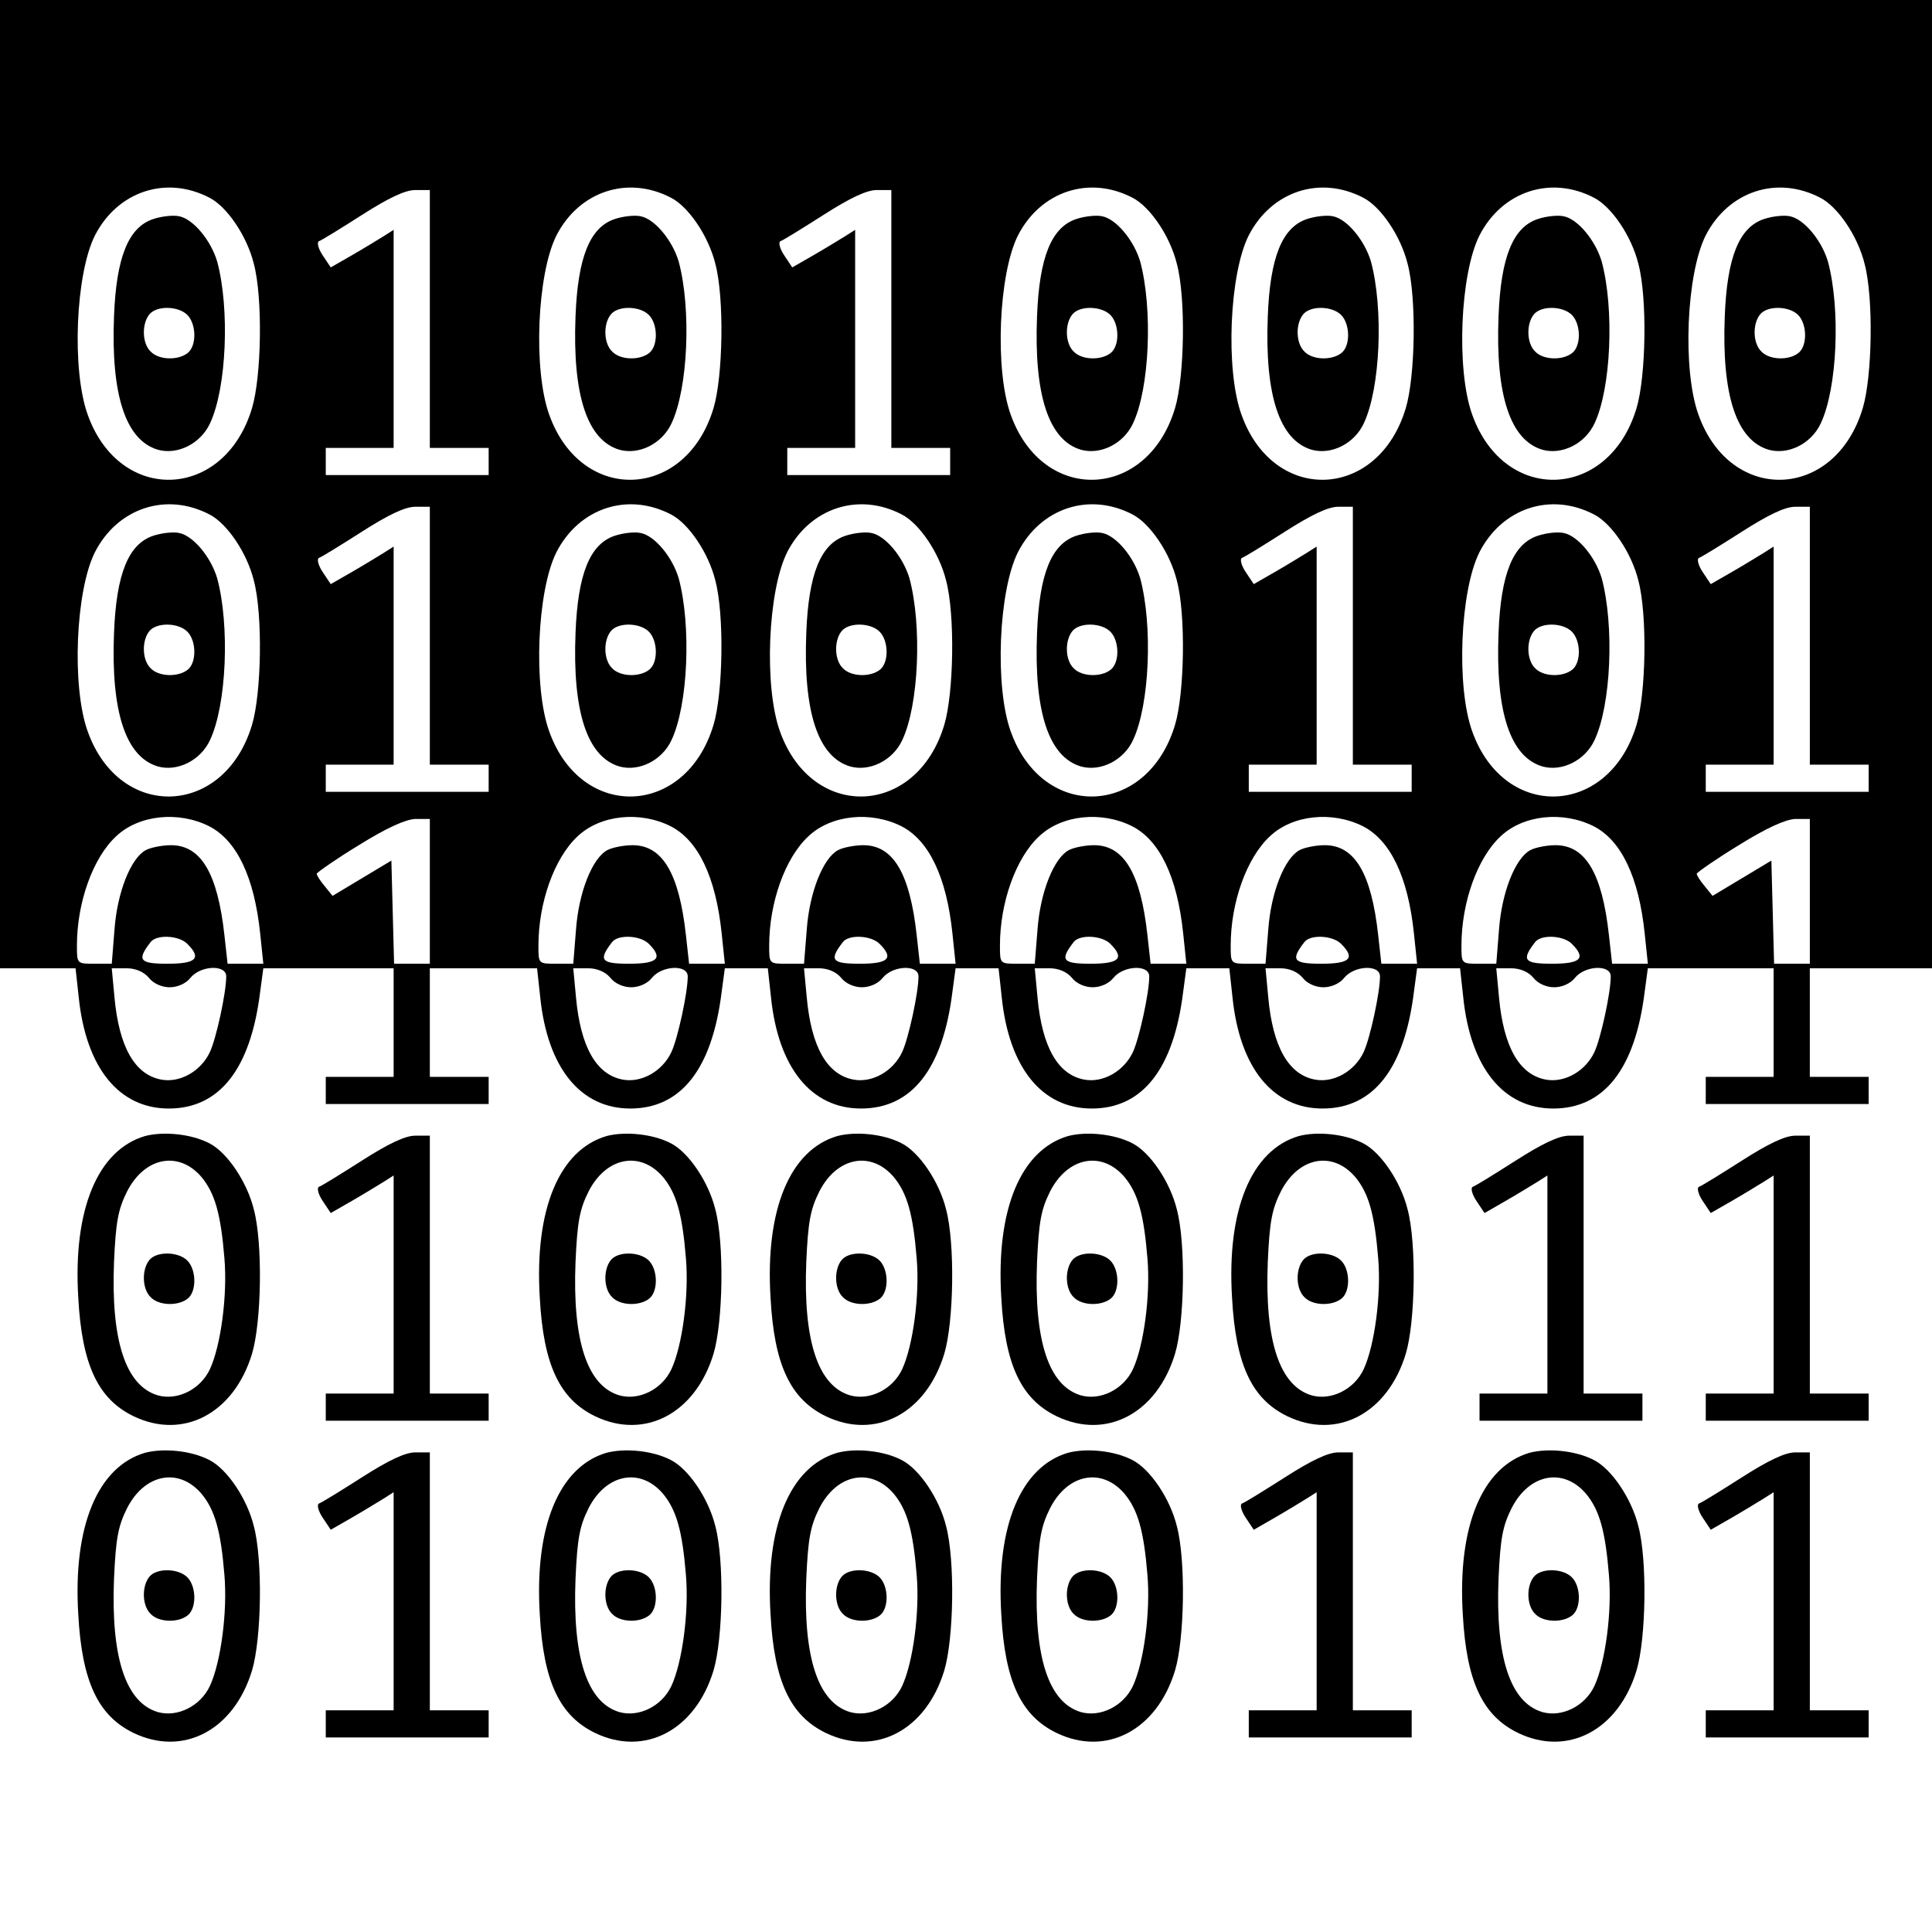 <?xml version="1.0" standalone="no"?>
<!DOCTYPE svg PUBLIC "-//W3C//DTD SVG 20010904//EN"
 "http://www.w3.org/TR/2001/REC-SVG-20010904/DTD/svg10.dtd">
<svg version="1.0" xmlns="http://www.w3.org/2000/svg"
 width="427pt" height="427pt" viewBox="0 0 427 427"
 preserveAspectRatio="xMidYMid meet">
<g transform="translate(0,427) scale(0.1,-0.1)"
fill="#000000" stroke="none">
<path d="M0 3200 l0 -1070 84 0 83 0 7 -64 c16 -156 89 -246 199 -246 112 0
181 87 202 258 l7 52 144 0 144 0 0 -120 0 -120 -75 0 -75 0 0 -30 0 -30 180
0 180 0 0 30 0 30 -65 0 -65 0 0 120 0 120 119 0 118 0 7 -64 c16 -156 89
-246 199 -246 112 0 181 87 202 258 l7 52 48 0 47 0 7 -64 c16 -156 89 -246
199 -246 112 0 181 87 202 258 l7 52 48 0 47 0 7 -64 c16 -156 89 -246 199
-246 112 0 181 87 202 258 l7 52 48 0 47 0 7 -64 c16 -156 89 -246 199 -246
112 0 181 87 202 258 l7 52 48 0 47 0 7 -64 c16 -156 89 -246 199 -246 112 0
181 87 202 258 l7 52 139 0 139 0 0 -120 0 -120 -75 0 -75 0 0 -30 0 -30 180
0 180 0 0 30 0 30 -65 0 -65 0 0 120 0 120 135 0 135 0 0 1070 0 1070 -2135 0
-2135 0 0 -1070z m463 633 c39 -20 83 -85 98 -146 20 -75 17 -249 -4 -319 -61
-204 -292 -213 -363 -15 -36 99 -27 312 16 397 50 97 157 133 253 83z m1020 0
c39 -20 83 -85 98 -146 20 -75 17 -249 -4 -319 -61 -204 -292 -213 -363 -15
-36 99 -27 312 16 397 50 97 157 133 253 83z m1020 0 c39 -20 83 -85 98 -146
20 -75 17 -249 -4 -319 -61 -204 -292 -213 -363 -15 -36 99 -27 312 16 397 50
97 157 133 253 83z m510 0 c39 -20 83 -85 98 -146 20 -75 17 -249 -4 -319 -61
-204 -292 -213 -363 -15 -36 99 -27 312 16 397 50 97 157 133 253 83z m510 0
c39 -20 83 -85 98 -146 20 -75 17 -249 -4 -319 -61 -204 -292 -213 -363 -15
-36 99 -27 312 16 397 50 97 157 133 253 83z m500 0 c39 -20 83 -85 98 -146
20 -75 17 -249 -4 -319 -61 -204 -292 -213 -363 -15 -36 99 -27 312 16 397 50
97 157 133 253 83z m-3073 -268 l0 -285 65 0 65 0 0 -30 0 -30 -180 0 -180 0
0 30 0 30 75 0 75 0 0 241 0 241 -22 -14 c-13 -8 -44 -27 -70 -42 l-47 -27
-18 27 c-10 15 -13 29 -8 31 6 2 48 28 95 58 58 37 95 55 118 55 l32 0 0 -285z
m1020 0 l0 -285 65 0 65 0 0 -30 0 -30 -180 0 -180 0 0 30 0 30 75 0 75 0 0
241 0 241 -22 -14 c-13 -8 -44 -27 -70 -42 l-47 -27 -18 27 c-10 15 -13 29 -8
31 6 2 48 28 95 58 58 37 95 55 118 55 l32 0 0 -285z m-1507 -432 c39 -20 83
-85 98 -146 20 -75 17 -249 -4 -319 -61 -204 -292 -213 -363 -15 -36 99 -27
312 16 397 50 97 157 133 253 83z m1020 0 c39 -20 83 -85 98 -146 20 -75 17
-249 -4 -319 -61 -204 -292 -213 -363 -15 -36 99 -27 312 16 397 50 97 157
133 253 83z m510 0 c39 -20 83 -85 98 -146 20 -75 17 -249 -4 -319 -61 -204
-292 -213 -363 -15 -36 99 -27 312 16 397 50 97 157 133 253 83z m510 0 c39
-20 83 -85 98 -146 20 -75 17 -249 -4 -319 -61 -204 -292 -213 -363 -15 -36
99 -27 312 16 397 50 97 157 133 253 83z m1020 0 c39 -20 83 -85 98 -146 20
-75 17 -249 -4 -319 -61 -204 -292 -213 -363 -15 -36 99 -27 312 16 397 50 97
157 133 253 83z m-2573 -268 l0 -285 65 0 65 0 0 -30 0 -30 -180 0 -180 0 0
30 0 30 75 0 75 0 0 241 0 241 -22 -14 c-13 -8 -44 -27 -70 -42 l-47 -27 -18
27 c-10 15 -13 29 -8 31 6 2 48 28 95 58 58 37 95 55 118 55 l32 0 0 -285z
m2040 0 l0 -285 65 0 65 0 0 -30 0 -30 -180 0 -180 0 0 30 0 30 75 0 75 0 0
241 0 241 -22 -14 c-13 -8 -44 -27 -70 -42 l-47 -27 -18 27 c-10 15 -13 29 -8
31 6 2 48 28 95 58 58 37 95 55 118 55 l32 0 0 -285z m1010 0 l0 -285 65 0 65
0 0 -30 0 -30 -180 0 -180 0 0 30 0 30 75 0 75 0 0 241 0 241 -22 -14 c-13 -8
-44 -27 -70 -42 l-47 -27 -18 27 c-10 15 -13 29 -8 31 6 2 48 28 95 58 58 37
95 55 118 55 l32 0 0 -285z m-3538 -421 c61 -31 100 -112 113 -237 l7 -67 -40
0 -39 0 -7 63 c-15 137 -52 199 -118 199 -19 0 -45 -5 -56 -11 -33 -18 -63
-93 -69 -176 l-6 -75 -38 0 c-39 0 -39 0 -39 40 0 95 35 194 87 242 50 47 137
56 205 22z m1020 0 c61 -31 100 -112 113 -237 l7 -67 -40 0 -39 0 -7 63 c-15
137 -52 199 -118 199 -19 0 -45 -5 -56 -11 -33 -18 -63 -93 -69 -176 l-6 -75
-38 0 c-39 0 -39 0 -39 40 0 95 35 194 87 242 50 47 137 56 205 22z m510 0
c61 -31 100 -112 113 -237 l7 -67 -40 0 -39 0 -7 63 c-15 137 -52 199 -118
199 -19 0 -45 -5 -56 -11 -33 -18 -63 -93 -69 -176 l-6 -75 -38 0 c-39 0 -39
0 -39 40 0 95 35 194 87 242 50 47 137 56 205 22z m510 0 c61 -31 100 -112
113 -237 l7 -67 -40 0 -39 0 -7 63 c-15 137 -52 199 -118 199 -19 0 -45 -5
-56 -11 -33 -18 -63 -93 -69 -176 l-6 -75 -38 0 c-39 0 -39 0 -39 40 0 95 35
194 87 242 50 47 137 56 205 22z m510 0 c61 -31 100 -112 113 -237 l7 -67 -40
0 -39 0 -7 63 c-15 137 -52 199 -118 199 -19 0 -45 -5 -56 -11 -33 -18 -63
-93 -69 -176 l-6 -75 -38 0 c-39 0 -39 0 -39 40 0 95 35 194 87 242 50 47 137
56 205 22z m510 0 c61 -31 100 -112 113 -237 l7 -67 -40 0 -39 0 -7 63 c-15
137 -52 199 -118 199 -19 0 -45 -5 -56 -11 -33 -18 -63 -93 -69 -176 l-6 -75
-38 0 c-39 0 -39 0 -39 40 0 95 35 194 87 242 50 47 137 56 205 22z m-2572
-144 l0 -160 -40 0 -39 0 -3 114 -3 114 -65 -39 -65 -39 -17 21 c-10 12 -18
24 -18 28 1 3 42 32 93 63 61 38 103 57 125 58 l32 0 0 -160z m3050 0 l0 -160
-40 0 -39 0 -3 114 -3 114 -65 -39 -65 -39 -17 21 c-10 12 -18 24 -18 28 1 3
42 32 93 63 61 38 103 57 125 58 l32 0 0 -160z m-3586 -116 c32 -32 20 -44
-44 -44 -62 0 -68 8 -37 48 13 17 62 15 81 -4z m1020 0 c32 -32 20 -44 -44
-44 -62 0 -68 8 -37 48 13 17 62 15 81 -4z m510 0 c32 -32 20 -44 -44 -44 -62
0 -68 8 -37 48 13 17 62 15 81 -4z m510 0 c32 -32 20 -44 -44 -44 -62 0 -68 8
-37 48 13 17 62 15 81 -4z m510 0 c32 -32 20 -44 -44 -44 -62 0 -68 8 -37 48
13 17 62 15 81 -4z m510 0 c32 -32 20 -44 -44 -44 -62 0 -68 8 -37 48 13 17
62 15 81 -4z m-3145 -75 c10 -13 29 -21 46 -21 17 0 36 8 46 21 22 27 79 30
79 3 0 -36 -22 -137 -36 -167 -20 -43 -67 -69 -108 -61 -58 11 -93 72 -103
182 l-6 64 32 0 c21 0 39 -8 50 -21z m1020 0 c10 -13 29 -21 46 -21 17 0 36 8
46 21 22 27 79 30 79 3 0 -36 -22 -137 -36 -167 -20 -43 -67 -69 -108 -61 -58
11 -93 72 -103 182 l-6 64 32 0 c21 0 39 -8 50 -21z m510 0 c10 -13 29 -21 46
-21 17 0 36 8 46 21 22 27 79 30 79 3 0 -36 -22 -137 -36 -167 -20 -43 -67
-69 -108 -61 -58 11 -93 72 -103 182 l-6 64 32 0 c21 0 39 -8 50 -21z m510 0
c10 -13 29 -21 46 -21 17 0 36 8 46 21 22 27 79 30 79 3 0 -36 -22 -137 -36
-167 -20 -43 -67 -69 -108 -61 -58 11 -93 72 -103 182 l-6 64 32 0 c21 0 39
-8 50 -21z m510 0 c10 -13 29 -21 46 -21 17 0 36 8 46 21 22 27 79 30 79 3 0
-36 -22 -137 -36 -167 -20 -43 -67 -69 -108 -61 -58 11 -93 72 -103 182 l-6
64 32 0 c21 0 39 -8 50 -21z m510 0 c10 -13 29 -21 46 -21 17 0 36 8 46 21 22
27 79 30 79 3 0 -36 -22 -137 -36 -167 -20 -43 -67 -69 -108 -61 -58 11 -93
72 -103 182 l-6 64 32 0 c21 0 39 -8 50 -21z"/>
<path d="M339 3786 c-55 -18 -82 -84 -87 -215 -7 -175 26 -274 97 -295 43 -12
94 13 115 58 37 78 44 254 16 358 -14 47 -53 94 -84 100 -13 3 -39 0 -57 -6z
m75 -212 c20 -20 21 -68 1 -84 -21 -17 -64 -16 -82 3 -19 18 -20 61 -3 82 16
20 64 19 84 -1z"/>
<path d="M1359 3786 c-55 -18 -82 -84 -87 -215 -7 -175 26 -274 97 -295 43
-12 94 13 115 58 37 78 44 254 16 358 -14 47 -53 94 -84 100 -13 3 -39 0 -57
-6z m75 -212 c20 -20 21 -68 1 -84 -21 -17 -64 -16 -82 3 -19 18 -20 61 -3 82
16 20 64 19 84 -1z"/>
<path d="M2379 3786 c-55 -18 -82 -84 -87 -215 -7 -175 26 -274 97 -295 43
-12 94 13 115 58 37 78 44 254 16 358 -14 47 -53 94 -84 100 -13 3 -39 0 -57
-6z m75 -212 c20 -20 21 -68 1 -84 -21 -17 -64 -16 -82 3 -19 18 -20 61 -3 82
16 20 64 19 84 -1z"/>
<path d="M2889 3786 c-55 -18 -82 -84 -87 -215 -7 -175 26 -274 97 -295 43
-12 94 13 115 58 37 78 44 254 16 358 -14 47 -53 94 -84 100 -13 3 -39 0 -57
-6z m75 -212 c20 -20 21 -68 1 -84 -21 -17 -64 -16 -82 3 -19 18 -20 61 -3 82
16 20 64 19 84 -1z"/>
<path d="M3399 3786 c-55 -18 -82 -84 -87 -215 -7 -175 26 -274 97 -295 43
-12 94 13 115 58 37 78 44 254 16 358 -14 47 -53 94 -84 100 -13 3 -39 0 -57
-6z m75 -212 c20 -20 21 -68 1 -84 -21 -17 -64 -16 -82 3 -19 18 -20 61 -3 82
16 20 64 19 84 -1z"/>
<path d="M3899 3786 c-55 -18 -82 -84 -87 -215 -7 -175 26 -274 97 -295 43
-12 94 13 115 58 37 78 44 254 16 358 -14 47 -53 94 -84 100 -13 3 -39 0 -57
-6z m75 -212 c20 -20 21 -68 1 -84 -21 -17 -64 -16 -82 3 -19 18 -20 61 -3 82
16 20 64 19 84 -1z"/>
<path d="M339 3086 c-55 -18 -82 -84 -87 -215 -7 -175 26 -274 97 -295 43 -12
94 13 115 58 37 78 44 254 16 358 -14 47 -53 94 -84 100 -13 3 -39 0 -57 -6z
m75 -212 c20 -20 21 -68 1 -84 -21 -17 -64 -16 -82 3 -19 18 -20 61 -3 82 16
20 64 19 84 -1z"/>
<path d="M1359 3086 c-55 -18 -82 -84 -87 -215 -7 -175 26 -274 97 -295 43
-12 94 13 115 58 37 78 44 254 16 358 -14 47 -53 94 -84 100 -13 3 -39 0 -57
-6z m75 -212 c20 -20 21 -68 1 -84 -21 -17 -64 -16 -82 3 -19 18 -20 61 -3 82
16 20 64 19 84 -1z"/>
<path d="M1869 3086 c-55 -18 -82 -84 -87 -215 -7 -175 26 -274 97 -295 43
-12 94 13 115 58 37 78 44 254 16 358 -14 47 -53 94 -84 100 -13 3 -39 0 -57
-6z m75 -212 c20 -20 21 -68 1 -84 -21 -17 -64 -16 -82 3 -19 18 -20 61 -3 82
16 20 64 19 84 -1z"/>
<path d="M2379 3086 c-55 -18 -82 -84 -87 -215 -7 -175 26 -274 97 -295 43
-12 94 13 115 58 37 78 44 254 16 358 -14 47 -53 94 -84 100 -13 3 -39 0 -57
-6z m75 -212 c20 -20 21 -68 1 -84 -21 -17 -64 -16 -82 3 -19 18 -20 61 -3 82
16 20 64 19 84 -1z"/>
<path d="M3399 3086 c-55 -18 -82 -84 -87 -215 -7 -175 26 -274 97 -295 43
-12 94 13 115 58 37 78 44 254 16 358 -14 47 -53 94 -84 100 -13 3 -39 0 -57
-6z m75 -212 c20 -20 21 -68 1 -84 -21 -17 -64 -16 -82 3 -19 18 -20 61 -3 82
16 20 64 19 84 -1z"/>
<path d="M320 1759 c-104 -31 -159 -162 -147 -357 8 -149 44 -224 122 -262
110 -53 222 6 262 138 21 70 24 244 4 319 -15 61 -59 126 -98 146 -40 21 -102
27 -143 16z m125 -90 c30 -36 43 -82 51 -180 7 -82 -8 -193 -32 -245 -21 -45
-72 -70 -115 -58 -71 21 -104 120 -97 295 4 89 9 116 29 156 39 76 114 90 164
32z"/>
<path d="M330 1485 c-17 -21 -16 -64 3 -82 18 -19 61 -20 82 -3 20 16 19 64
-1 84 -20 20 -68 21 -84 1z"/>
<path d="M1340 1759 c-104 -31 -159 -162 -147 -357 8 -149 44 -224 122 -262
110 -53 222 6 262 138 21 70 24 244 4 319 -15 61 -59 126 -98 146 -40 21 -102
27 -143 16z m125 -90 c30 -36 43 -82 51 -180 7 -82 -8 -193 -32 -245 -21 -45
-72 -70 -115 -58 -71 21 -104 120 -97 295 4 89 9 116 29 156 39 76 114 90 164
32z"/>
<path d="M1350 1485 c-17 -21 -16 -64 3 -82 18 -19 61 -20 82 -3 20 16 19 64
-1 84 -20 20 -68 21 -84 1z"/>
<path d="M1850 1759 c-104 -31 -159 -162 -147 -357 8 -149 44 -224 122 -262
110 -53 222 6 262 138 21 70 24 244 4 319 -15 61 -59 126 -98 146 -40 21 -102
27 -143 16z m125 -90 c30 -36 43 -82 51 -180 7 -82 -8 -193 -32 -245 -21 -45
-72 -70 -115 -58 -71 21 -104 120 -97 295 4 89 9 116 29 156 39 76 114 90 164
32z"/>
<path d="M1860 1485 c-17 -21 -16 -64 3 -82 18 -19 61 -20 82 -3 20 16 19 64
-1 84 -20 20 -68 21 -84 1z"/>
<path d="M2360 1759 c-104 -31 -159 -162 -147 -357 8 -149 44 -224 122 -262
110 -53 222 6 262 138 21 70 24 244 4 319 -15 61 -59 126 -98 146 -40 21 -102
27 -143 16z m125 -90 c30 -36 43 -82 51 -180 7 -82 -8 -193 -32 -245 -21 -45
-72 -70 -115 -58 -71 21 -104 120 -97 295 4 89 9 116 29 156 39 76 114 90 164
32z"/>
<path d="M2370 1485 c-17 -21 -16 -64 3 -82 18 -19 61 -20 82 -3 20 16 19 64
-1 84 -20 20 -68 21 -84 1z"/>
<path d="M2870 1759 c-104 -31 -159 -162 -147 -357 8 -149 44 -224 122 -262
110 -53 222 6 262 138 21 70 24 244 4 319 -15 61 -59 126 -98 146 -40 21 -102
27 -143 16z m125 -90 c30 -36 43 -82 51 -180 7 -82 -8 -193 -32 -245 -21 -45
-72 -70 -115 -58 -71 21 -104 120 -97 295 4 89 9 116 29 156 39 76 114 90 164
32z"/>
<path d="M2880 1485 c-17 -21 -16 -64 3 -82 18 -19 61 -20 82 -3 20 16 19 64
-1 84 -20 20 -68 21 -84 1z"/>
<path d="M800 1705 c-47 -30 -89 -56 -95 -58 -5 -2 -2 -16 8 -31 l18 -27 47
27 c26 15 57 34 70 42 l22 14 0 -241 0 -241 -75 0 -75 0 0 -30 0 -30 180 0
180 0 0 30 0 30 -65 0 -65 0 0 285 0 285 -32 0 c-23 0 -60 -18 -118 -55z"/>
<path d="M3350 1705 c-47 -30 -89 -56 -95 -58 -5 -2 -2 -16 8 -31 l18 -27 47
27 c26 15 57 34 70 42 l22 14 0 -241 0 -241 -75 0 -75 0 0 -30 0 -30 180 0
180 0 0 30 0 30 -65 0 -65 0 0 285 0 285 -32 0 c-23 0 -60 -18 -118 -55z"/>
<path d="M3850 1705 c-47 -30 -89 -56 -95 -58 -5 -2 -2 -16 8 -31 l18 -27 47
27 c26 15 57 34 70 42 l22 14 0 -241 0 -241 -75 0 -75 0 0 -30 0 -30 180 0
180 0 0 30 0 30 -65 0 -65 0 0 285 0 285 -32 0 c-23 0 -60 -18 -118 -55z"/>
<path d="M320 1059 c-104 -31 -159 -162 -147 -357 8 -149 44 -224 122 -262
110 -53 222 6 262 138 21 70 24 244 4 319 -15 61 -59 126 -98 146 -40 21 -102
27 -143 16z m125 -90 c30 -36 43 -82 51 -180 7 -82 -8 -193 -32 -245 -21 -45
-72 -70 -115 -58 -71 21 -104 120 -97 295 4 89 9 116 29 156 39 76 114 90 164
32z"/>
<path d="M330 785 c-17 -21 -16 -64 3 -82 18 -19 61 -20 82 -3 20 16 19 64 -1
84 -20 20 -68 21 -84 1z"/>
<path d="M1340 1059 c-104 -31 -159 -162 -147 -357 8 -149 44 -224 122 -262
110 -53 222 6 262 138 21 70 24 244 4 319 -15 61 -59 126 -98 146 -40 21 -102
27 -143 16z m125 -90 c30 -36 43 -82 51 -180 7 -82 -8 -193 -32 -245 -21 -45
-72 -70 -115 -58 -71 21 -104 120 -97 295 4 89 9 116 29 156 39 76 114 90 164
32z"/>
<path d="M1350 785 c-17 -21 -16 -64 3 -82 18 -19 61 -20 82 -3 20 16 19 64
-1 84 -20 20 -68 21 -84 1z"/>
<path d="M1850 1059 c-104 -31 -159 -162 -147 -357 8 -149 44 -224 122 -262
110 -53 222 6 262 138 21 70 24 244 4 319 -15 61 -59 126 -98 146 -40 21 -102
27 -143 16z m125 -90 c30 -36 43 -82 51 -180 7 -82 -8 -193 -32 -245 -21 -45
-72 -70 -115 -58 -71 21 -104 120 -97 295 4 89 9 116 29 156 39 76 114 90 164
32z"/>
<path d="M1860 785 c-17 -21 -16 -64 3 -82 18 -19 61 -20 82 -3 20 16 19 64
-1 84 -20 20 -68 21 -84 1z"/>
<path d="M2360 1059 c-104 -31 -159 -162 -147 -357 8 -149 44 -224 122 -262
110 -53 222 6 262 138 21 70 24 244 4 319 -15 61 -59 126 -98 146 -40 21 -102
27 -143 16z m125 -90 c30 -36 43 -82 51 -180 7 -82 -8 -193 -32 -245 -21 -45
-72 -70 -115 -58 -71 21 -104 120 -97 295 4 89 9 116 29 156 39 76 114 90 164
32z"/>
<path d="M2370 785 c-17 -21 -16 -64 3 -82 18 -19 61 -20 82 -3 20 16 19 64
-1 84 -20 20 -68 21 -84 1z"/>
<path d="M3380 1059 c-104 -31 -159 -162 -147 -357 8 -149 44 -224 122 -262
110 -53 222 6 262 138 21 70 24 244 4 319 -15 61 -59 126 -98 146 -40 21 -102
27 -143 16z m125 -90 c30 -36 43 -82 51 -180 7 -82 -8 -193 -32 -245 -21 -45
-72 -70 -115 -58 -71 21 -104 120 -97 295 4 89 9 116 29 156 39 76 114 90 164
32z"/>
<path d="M3390 785 c-17 -21 -16 -64 3 -82 18 -19 61 -20 82 -3 20 16 19 64
-1 84 -20 20 -68 21 -84 1z"/>
<path d="M800 1005 c-47 -30 -89 -56 -95 -58 -5 -2 -2 -16 8 -31 l18 -27 47
27 c26 15 57 34 70 42 l22 14 0 -241 0 -241 -75 0 -75 0 0 -30 0 -30 180 0
180 0 0 30 0 30 -65 0 -65 0 0 285 0 285 -32 0 c-23 0 -60 -18 -118 -55z"/>
<path d="M2840 1005 c-47 -30 -89 -56 -95 -58 -5 -2 -2 -16 8 -31 l18 -27 47
27 c26 15 57 34 70 42 l22 14 0 -241 0 -241 -75 0 -75 0 0 -30 0 -30 180 0
180 0 0 30 0 30 -65 0 -65 0 0 285 0 285 -32 0 c-23 0 -60 -18 -118 -55z"/>
<path d="M3850 1005 c-47 -30 -89 -56 -95 -58 -5 -2 -2 -16 8 -31 l18 -27 47
27 c26 15 57 34 70 42 l22 14 0 -241 0 -241 -75 0 -75 0 0 -30 0 -30 180 0
180 0 0 30 0 30 -65 0 -65 0 0 285 0 285 -32 0 c-23 0 -60 -18 -118 -55z"/>
</g>
</svg>
